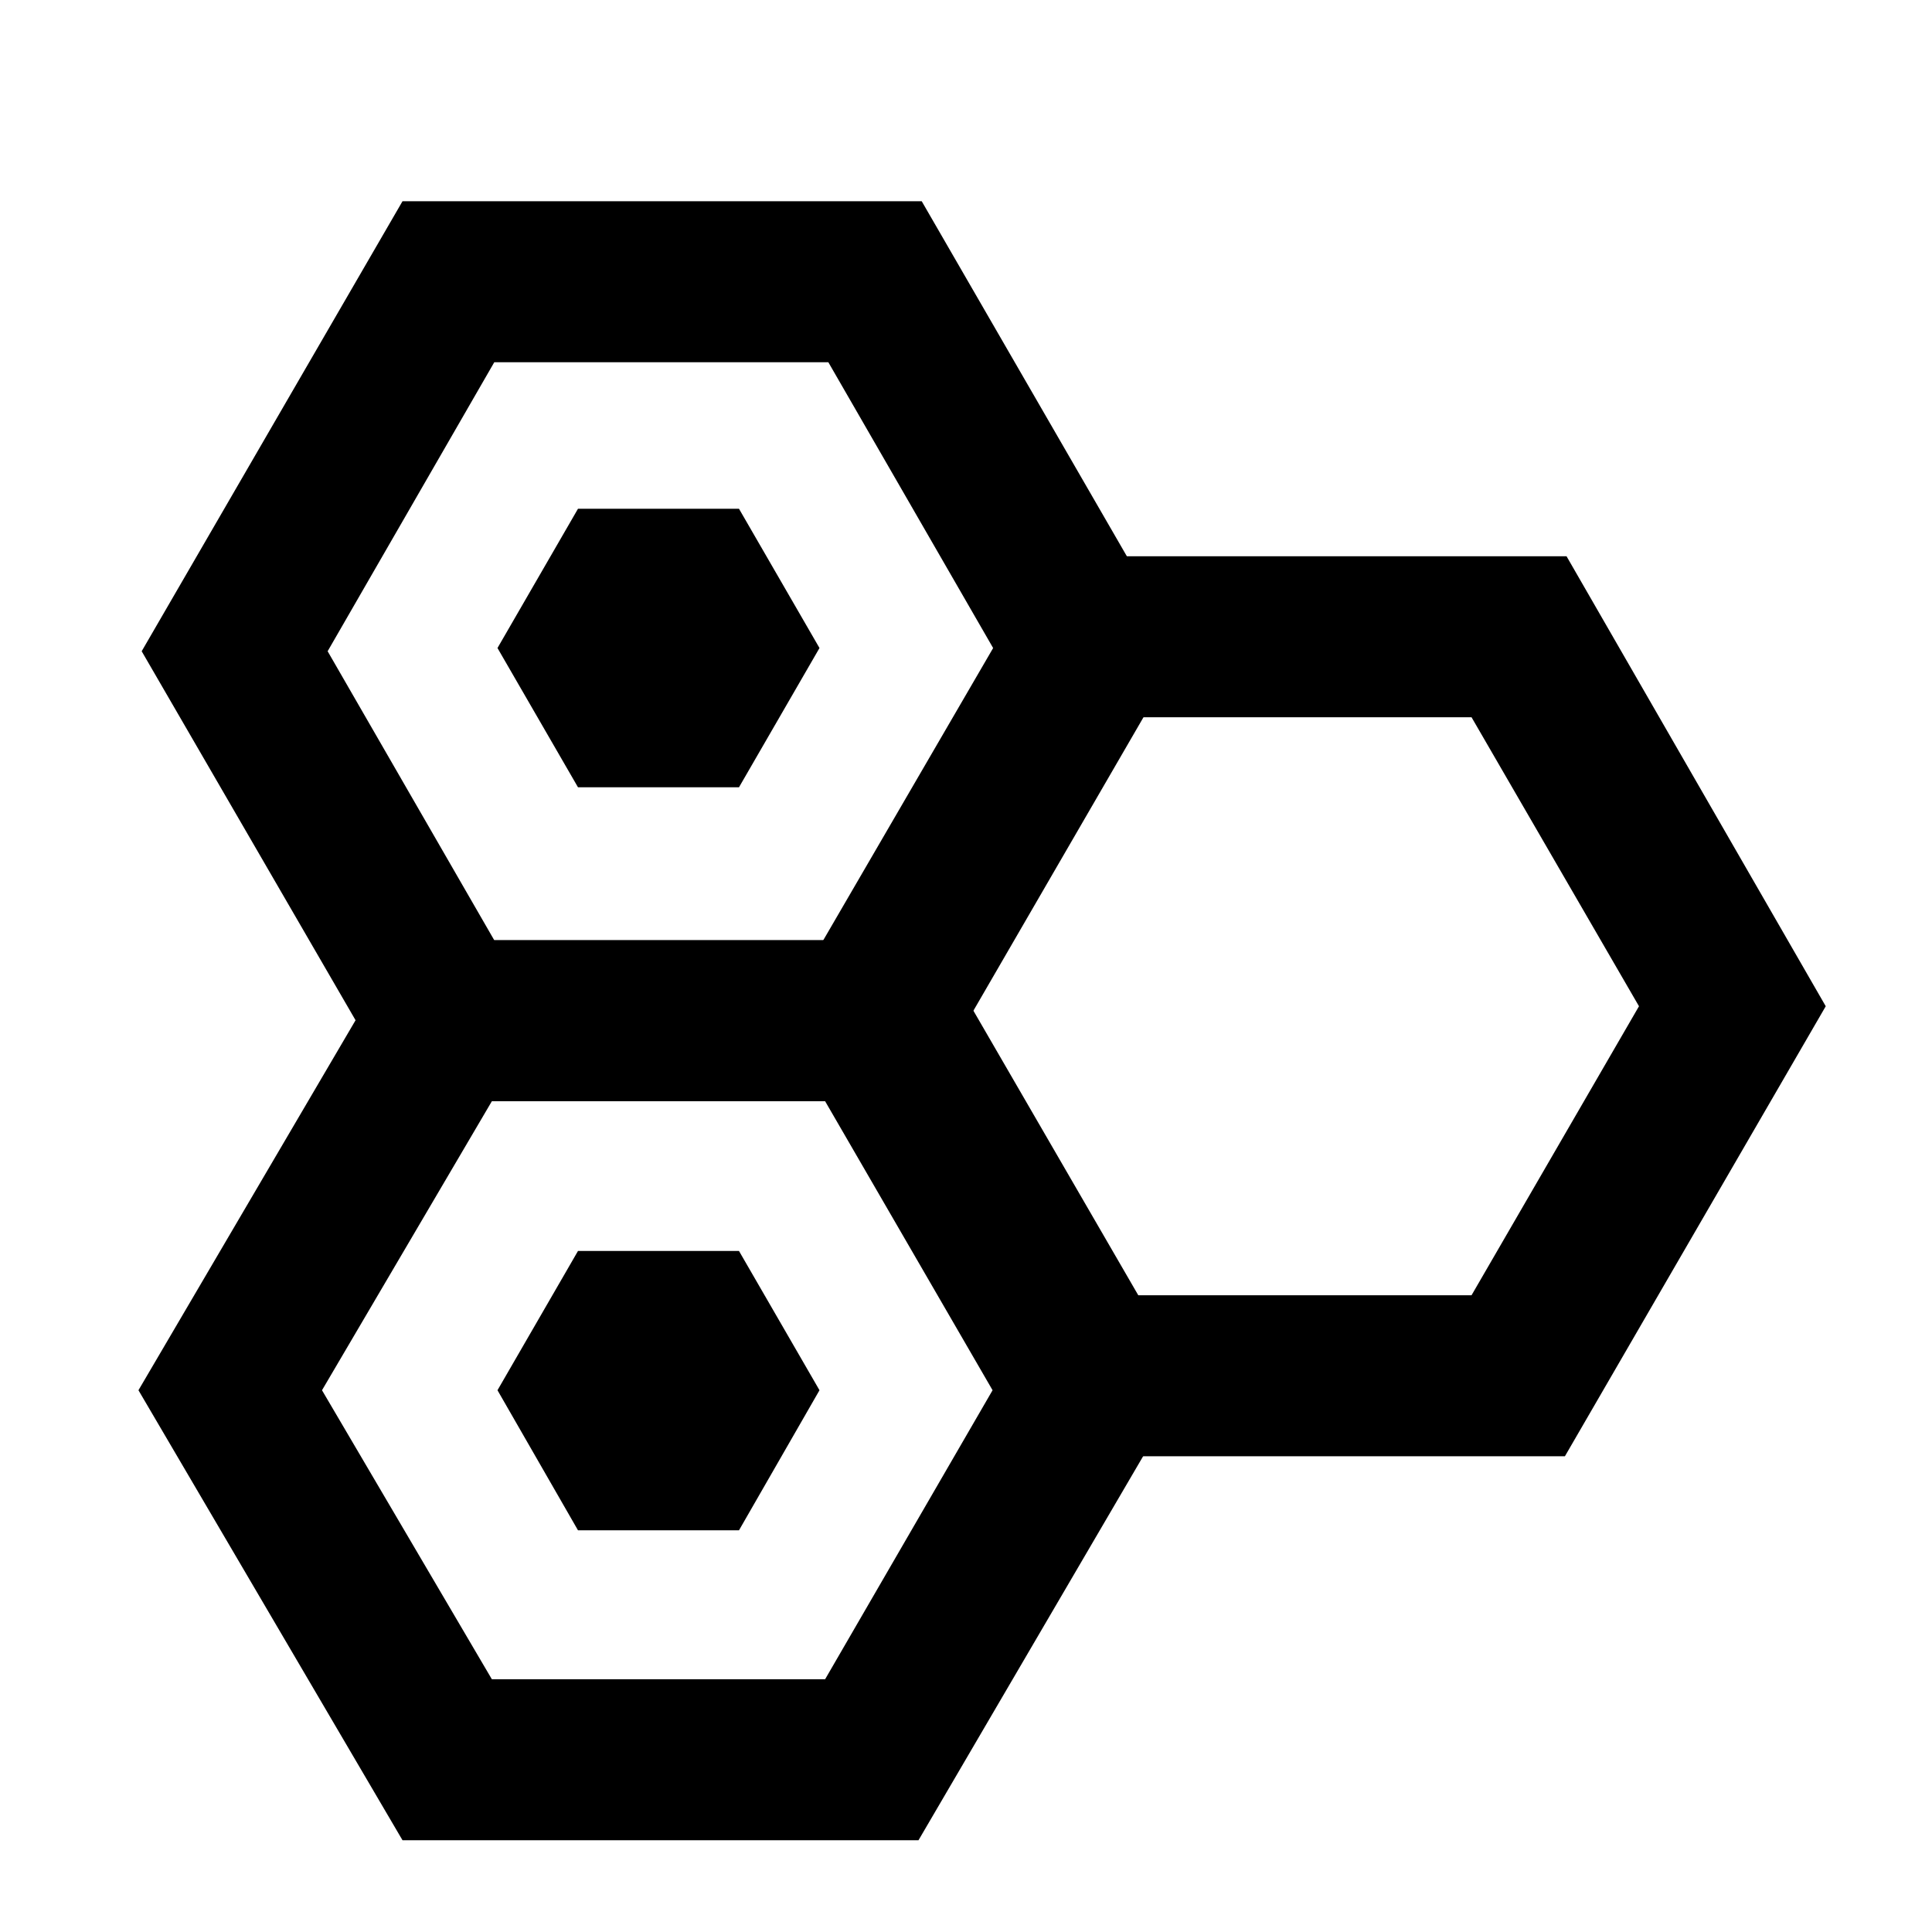 <svg viewBox="0 0 24 24" xmlns="http://www.w3.org/2000/svg"><g id="sector" fill="currentColor"><path d="m11.41 22.86h-6.41l-3.28-5.59 3.28-5.59h6.46l3.22 5.59zm-5.3-2h4.14l2.08-3.59-2.08-3.59h-4.14l-2.11 3.59z"/><path d="m19.44 18.09h-6.44l-3.25-5.59 3.25-5.59h6.46l3.22 5.59zm-5.3-2h4.14l2.08-3.59-2.08-3.59h-4.14l-2.08 3.59z"/><path d="m11.44 13.68h-6.44l-3.24-5.59 3.24-5.59h6.45l3.23 5.59zm-5.3-2h4.15l2.07-3.59-2.07-3.59h-4.15l-2.07 3.59z"/><path d="m9.18 6.32h-2l-1 1.73 1 1.73h2l1-1.73z"/><path d="m9.18 15.54h-2l-1 1.73 1 1.74h2l1-1.74z"/></g></svg>
